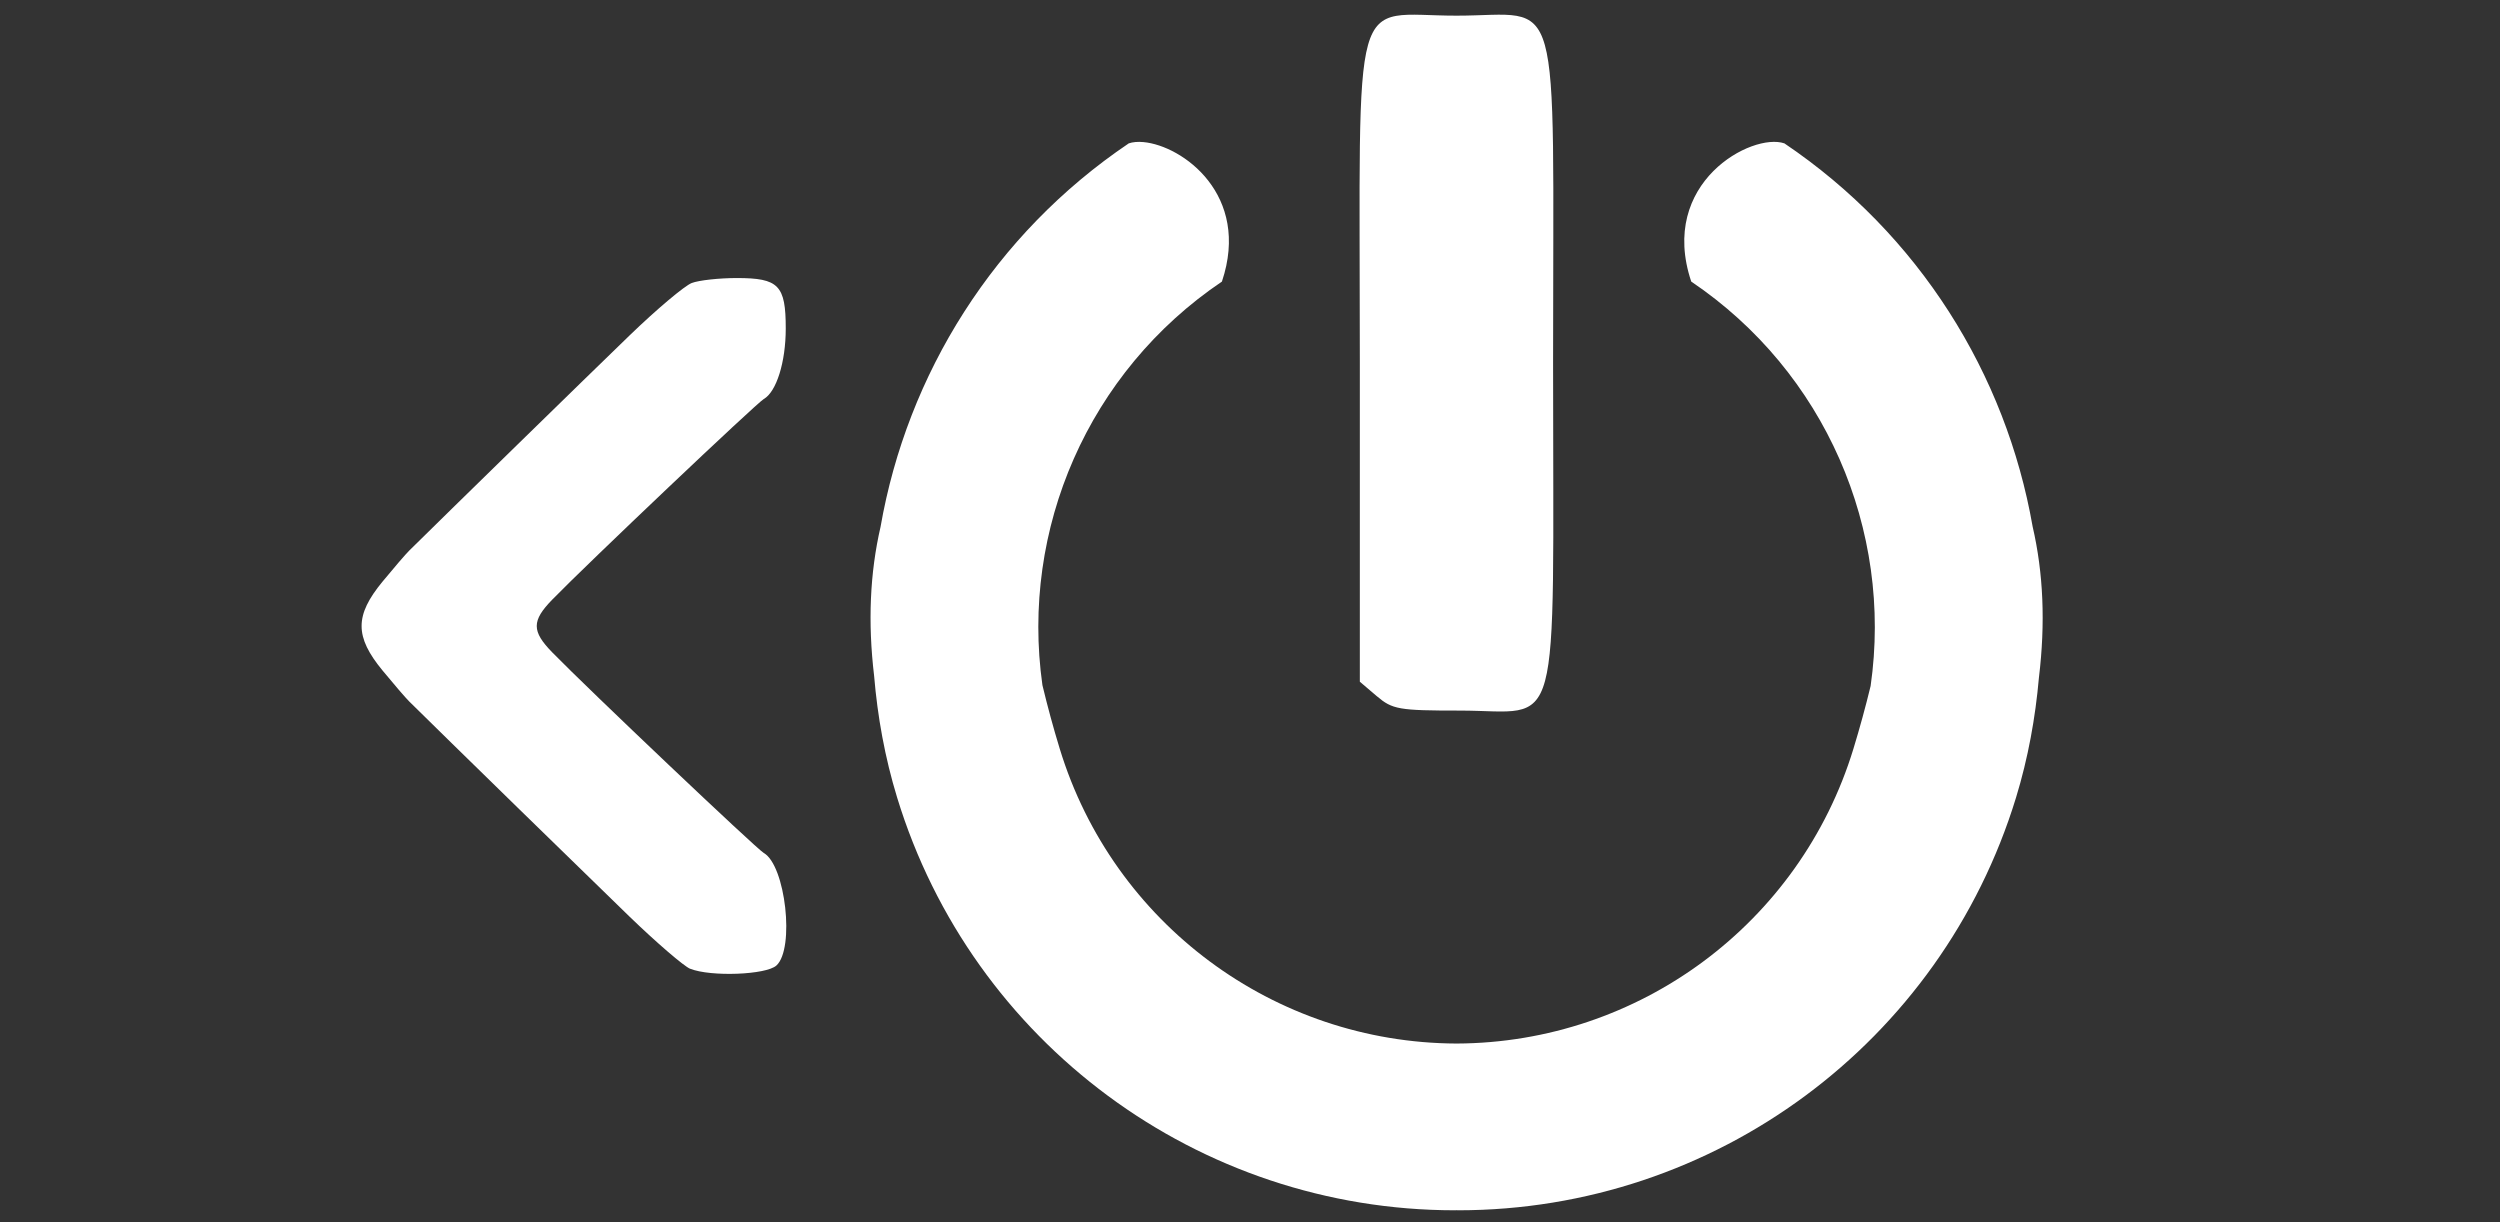 <?xml version="1.0" encoding="UTF-8" standalone="no"?>
<!-- Created with Inkscape (http://www.inkscape.org/) -->

<svg
   xmlns:dc="http://purl.org/dc/elements/1.1/"
   xmlns:cc="http://creativecommons.org/ns#"
   xmlns:rdf="http://www.w3.org/1999/02/22-rdf-syntax-ns#"
   xmlns:svg="http://www.w3.org/2000/svg"
   xmlns="http://www.w3.org/2000/svg"
   xmlns:sodipodi="http://sodipodi.sourceforge.net/DTD/sodipodi-0.dtd"
   xmlns:inkscape="http://www.inkscape.org/namespaces/inkscape"
   version="1.1"
   id="svg2"
   width="60"
   height="29.333"
   viewBox="0 0 60 29.333"
   sodipodi:docname="powerIcon.svg"
   inkscape:version="0.92.2 2405546, 2018-03-11">
  <rect x="0" y="0" width="60" height="29.333" fill="#333333" stroke="none"/>
  <defs
     id="defs6" />
  <sodipodi:namedview
     pagecolor="#ffffff"
     bordercolor="#666666"
     borderopacity="1"
     objecttolerance="10"
     gridtolerance="10"
     guidetolerance="10"
     inkscape:pageopacity="0"
     inkscape:pageshadow="2"
     inkscape:window-width="1918"
     inkscape:window-height="1028"
     id="namedview4"
     showgrid="false"
     inkscape:pagecheckerboard="true"
     inkscape:zoom="3.92"
     inkscape:cx="32.349156"
     inkscape:cy="14.926637"
     inkscape:window-x="0"
     inkscape:window-y="0"
     inkscape:window-maximized="1"
     inkscape:current-layer="layer1" />
  <g
     inkscape:groupmode="layer"
     id="layer1"
     inkscape:label="Layer 1"
     style="display:inline;opacity:1">
    <g
       id="g870">
      <path
         inkscape:connector-curvature="0"
         id="path864"
         d="M 16.564,23.251 C 16.414,23.19 15.76,22.627 15.11,22 14.178,21.099 10.623,17.628 9.824,16.838 9.738,16.753 9.448,16.417 9.181,16.092 8.511,15.278 8.511,14.772 9.181,13.958 9.448,13.633 9.738,13.297 9.824,13.212 10.623,12.422 14.177,8.951 15.109,8.051 c 0.649,-0.627 1.321,-1.193 1.493,-1.259 0.172,-0.066 0.659,-0.119 1.082,-0.119 1.006,0 1.174,0.174 1.174,1.211 0,0.806 -0.223,1.519 -0.528,1.693 -0.173,0.099 -4.216,3.932 -5.073,4.811 -0.5,0.513 -0.5,0.76 0,1.272 0.858,0.879 4.9,4.713 5.073,4.811 0.523,0.297 0.748,2.298 0.304,2.701 -0.248,0.226 -1.579,0.275 -2.069,0.078 z"
         style="fill:#ffffff;stroke-width:0.123" />
      <path
         inkscape:connector-curvature="0"
         id="path12"
         d="M 33.043,16.708 32.636,16.361 V 8.651 c 0,-9.159 -0.248,-8.275 2.319,-8.275 2.567,0 2.319,-0.894 2.319,8.339 0,9.214 0.235,8.339 -2.244,8.339 -1.458,0 -1.613,-0.027 -1.988,-0.347 z"
         style="fill:#ffffff;fill-opacity:1;stroke-width:0.153" />
      <path
         id="path824"
         d="M 27.441 3.41 C 27.307 3.398 27.187 3.408 27.09 3.441 C 23.857 5.622 21.773 8.98 21.133 12.645 C 20.878 13.751 20.826 14.937 20.979 16.223 C 21.061 17.198 21.236 18.176 21.531 19.141 C 23.331 25.026 28.763 29.046 34.918 29.047 C 34.932 29.047 34.945 29.045 34.959 29.045 C 34.972 29.045 34.985 29.047 34.998 29.047 C 41.153 29.046 46.585 25.026 48.385 19.141 C 48.676 18.189 48.849 17.226 48.934 16.264 C 49.092 14.959 49.042 13.757 48.783 12.637 C 48.142 8.975 46.057 5.621 42.826 3.441 C 42.051 3.175 39.793 4.381 40.59 6.758 C 43.801 8.924 45.432 12.716 44.895 16.463 C 44.772 16.969 44.634 17.474 44.482 17.971 C 43.201 22.163 39.338 25.028 34.957 25.045 C 30.577 25.028 26.715 22.163 25.434 17.971 C 25.28 17.468 25.141 16.956 25.018 16.443 C 24.489 12.703 26.12 8.921 29.326 6.758 C 30.024 4.678 28.382 3.495 27.441 3.41 z "
         style="opacity:1;vector-effect:none;fill:#ffffff;fill-opacity:1;stroke:#ffff00;stroke-width:36.814;stroke-linecap:butt;stroke-linejoin:miter;stroke-miterlimit:4;stroke-dasharray:none;stroke-dashoffset:75.591;stroke-opacity:0" />
    </g>
  </g>
</svg>
